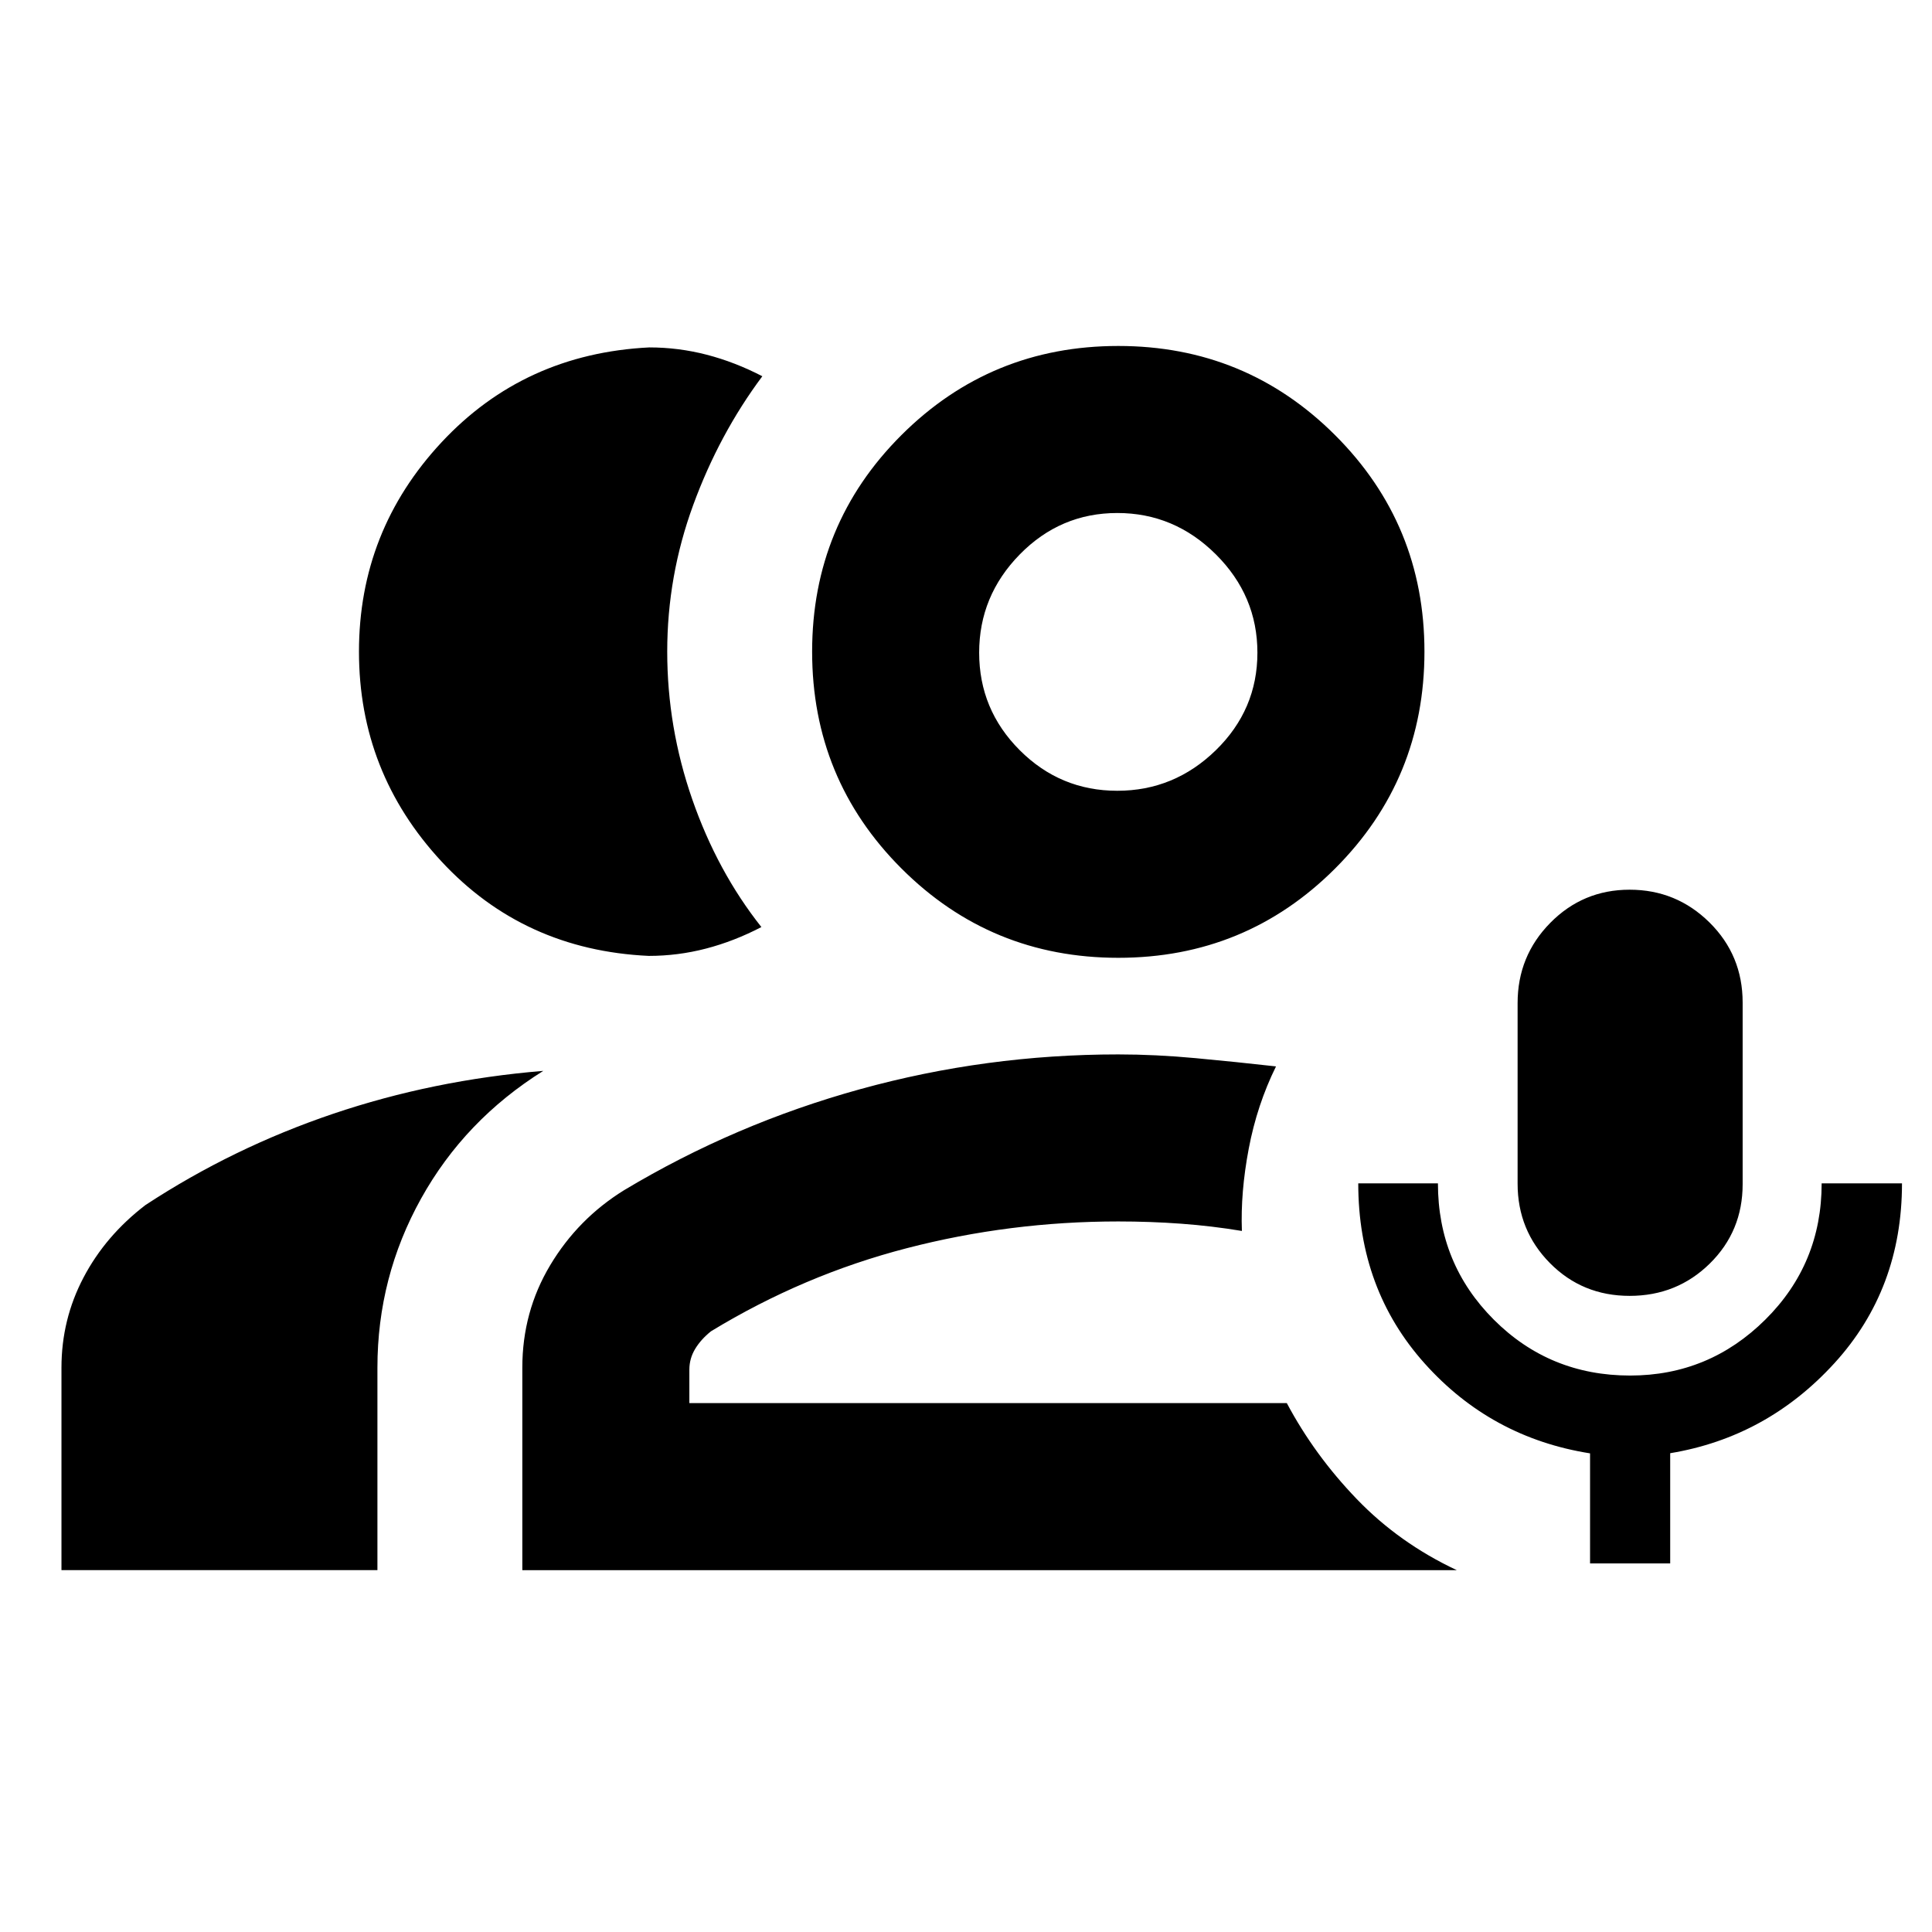 <svg xmlns="http://www.w3.org/2000/svg" height="20" viewBox="0 -960 960 960" width="20"><path d="M809.76-316.09q-23.49 0-39.58-16.26t-16.09-39.49v-89.73q0-23.39 16.23-39.86 16.24-16.48 39.44-16.48t39.67 16.27q16.48 16.28 16.48 39.8v90.27q0 23.37-16.33 39.43-16.33 16.05-39.82 16.05Zm-19.67 132.94v-54.68q-49.16-7.8-82.17-44.66-33.01-36.86-33.01-89.51h39.59q0 39.95 27.77 67.73Q770.05-276.5 810-276.5q39.15 0 67.16-27.77 28.01-27.78 28.01-67.73h39.92q0 52.55-33.56 89.34-33.56 36.78-81.62 44.75v54.76h-39.82ZM322.37-485.02q-62.15-2.87-103.08-47.02-40.92-44.16-40.92-104.16t41.04-104.03q41.05-44.03 103.2-47.14 14.53 0 28.54 3.63t27.65 10.7q-21.43 28.71-34.34 63.96-12.92 35.25-12.92 72.88 0 37.63 12.45 73.42 12.44 35.78 34.34 63.43-13.59 7.07-27.54 10.7-13.95 3.63-28.42 3.63ZM30.54-179.8v-100.61q0-23.94 10.95-44.77 10.94-20.84 30.79-36.04 43.42-28.48 93.14-45.31 49.73-16.84 104.54-21.36-39.05 24.43-60.73 63.46-21.69 39.02-21.69 84.02v100.61h-157Zm525.14-304.27q-63.35 0-107.75-44.38-44.39-44.39-44.39-107.74 0-63.35 44.39-107.63 44.39-44.27 107.74-44.27 63.35 0 107.74 44.32 44.39 44.32 44.39 107.57 0 63.36-44.38 107.75-44.39 44.38-107.74 44.38Zm-.51-83q28.31 0 48.97-20.15 20.66-20.16 20.66-48.47t-20.65-48.85q-20.66-20.55-48.96-20.55-28.31 0-48.48 20.59-20.17 20.59-20.17 48.8 0 28.31 20.16 48.47t48.47 20.16ZM259.54-179.8v-100.61q0-27.76 13.82-50.87 13.81-23.11 36.73-37.31 55-33 117.45-50.24 62.46-17.24 128.13-17.24 18.44 0 38.45 1.86t39.92 4.1q-9.43 19.15-13.55 40.88-4.12 21.73-3.4 40.88-14.92-2.48-30.21-3.6-15.29-1.12-31.21-1.12-53.8 0-105.08 13.29-51.29 13.28-97.29 41.28-5 4-7.88 8.76-2.88 4.77-2.88 10.28v16.66h296.87q13.76 25.87 34.8 47.71 21.03 21.85 49.66 35.29H259.54Zm296.13-456.4Zm0 373.4Z"/></svg>